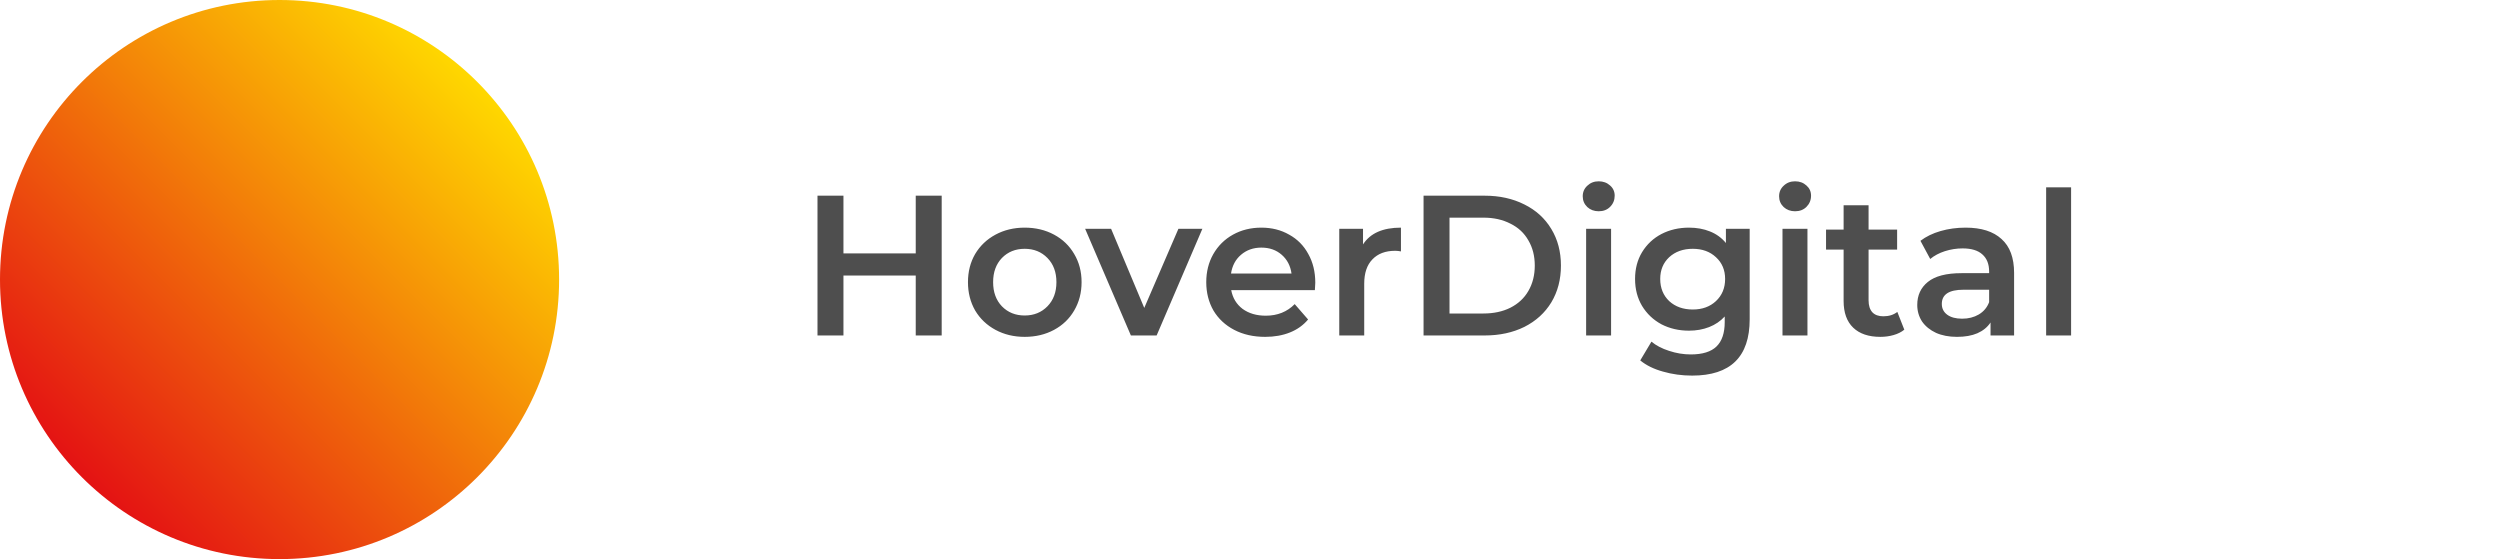 <svg width="313" height="70" viewBox="0 0 313 70" fill="none" xmlns="http://www.w3.org/2000/svg">
<path d="M117.9 24.5V42H114.65V34.5H105.6V42H102.35V24.5H105.6V31.725H114.65V24.5H117.9ZM128.289 42.175C126.939 42.175 125.723 41.883 124.639 41.3C123.556 40.717 122.706 39.908 122.089 38.875C121.489 37.825 121.189 36.642 121.189 35.325C121.189 34.008 121.489 32.833 122.089 31.8C122.706 30.767 123.556 29.958 124.639 29.375C125.723 28.792 126.939 28.5 128.289 28.5C129.656 28.5 130.881 28.792 131.964 29.375C133.048 29.958 133.889 30.767 134.489 31.8C135.106 32.833 135.414 34.008 135.414 35.325C135.414 36.642 135.106 37.825 134.489 38.875C133.889 39.908 133.048 40.717 131.964 41.3C130.881 41.883 129.656 42.175 128.289 42.175ZM128.289 39.5C129.439 39.5 130.389 39.117 131.139 38.35C131.889 37.583 132.264 36.575 132.264 35.325C132.264 34.075 131.889 33.067 131.139 32.3C130.389 31.533 129.439 31.15 128.289 31.15C127.139 31.15 126.189 31.533 125.439 32.3C124.706 33.067 124.339 34.075 124.339 35.325C124.339 36.575 124.706 37.583 125.439 38.35C126.189 39.117 127.139 39.5 128.289 39.5ZM150.536 28.65L144.811 42H141.586L135.861 28.65H139.111L143.261 38.55L147.536 28.65H150.536ZM164.673 35.4C164.673 35.617 164.657 35.925 164.623 36.325H154.148C154.332 37.308 154.807 38.092 155.573 38.675C156.357 39.242 157.323 39.525 158.473 39.525C159.94 39.525 161.148 39.042 162.098 38.075L163.773 40C163.173 40.717 162.415 41.258 161.498 41.625C160.582 41.992 159.548 42.175 158.398 42.175C156.932 42.175 155.64 41.883 154.523 41.3C153.407 40.717 152.54 39.908 151.923 38.875C151.323 37.825 151.023 36.642 151.023 35.325C151.023 34.025 151.315 32.858 151.898 31.825C152.498 30.775 153.323 29.958 154.373 29.375C155.423 28.792 156.607 28.5 157.923 28.5C159.223 28.5 160.382 28.792 161.398 29.375C162.432 29.942 163.232 30.75 163.798 31.8C164.382 32.833 164.673 34.033 164.673 35.4ZM157.923 31C156.923 31 156.073 31.3 155.373 31.9C154.69 32.483 154.273 33.267 154.123 34.25H161.698C161.565 33.283 161.157 32.5 160.473 31.9C159.79 31.3 158.94 31 157.923 31ZM170.65 30.6C171.55 29.2 173.133 28.5 175.4 28.5V31.475C175.133 31.425 174.892 31.4 174.675 31.4C173.458 31.4 172.508 31.758 171.825 32.475C171.142 33.175 170.8 34.192 170.8 35.525V42H167.675V28.65H170.65V30.6ZM178.229 24.5H185.879C187.746 24.5 189.404 24.867 190.854 25.6C192.304 26.317 193.429 27.342 194.229 28.675C195.029 29.992 195.429 31.517 195.429 33.25C195.429 34.983 195.029 36.517 194.229 37.85C193.429 39.167 192.304 40.192 190.854 40.925C189.404 41.642 187.746 42 185.879 42H178.229V24.5ZM185.729 39.25C187.012 39.25 188.137 39.008 189.104 38.525C190.087 38.025 190.837 37.325 191.354 36.425C191.887 35.508 192.154 34.45 192.154 33.25C192.154 32.05 191.887 31 191.354 30.1C190.837 29.183 190.087 28.483 189.104 28C188.137 27.5 187.012 27.25 185.729 27.25H181.479V39.25H185.729ZM198.583 28.65H201.708V42H198.583V28.65ZM200.158 26.45C199.592 26.45 199.117 26.275 198.733 25.925C198.35 25.558 198.158 25.108 198.158 24.575C198.158 24.042 198.35 23.6 198.733 23.25C199.117 22.883 199.592 22.7 200.158 22.7C200.725 22.7 201.2 22.875 201.583 23.225C201.967 23.558 202.158 23.983 202.158 24.5C202.158 25.05 201.967 25.517 201.583 25.9C201.217 26.267 200.742 26.45 200.158 26.45ZM219.06 28.65V39.975C219.06 44.675 216.66 47.025 211.86 47.025C210.576 47.025 209.36 46.858 208.21 46.525C207.06 46.208 206.11 45.742 205.36 45.125L206.76 42.775C207.343 43.258 208.076 43.642 208.96 43.925C209.86 44.225 210.768 44.375 211.685 44.375C213.151 44.375 214.226 44.042 214.91 43.375C215.593 42.708 215.935 41.692 215.935 40.325V39.625C215.401 40.208 214.751 40.65 213.985 40.95C213.218 41.25 212.376 41.4 211.46 41.4C210.193 41.4 209.043 41.133 208.01 40.6C206.993 40.05 206.185 39.283 205.585 38.3C205.001 37.317 204.71 36.192 204.71 34.925C204.71 33.658 205.001 32.542 205.585 31.575C206.185 30.592 206.993 29.833 208.01 29.3C209.043 28.767 210.193 28.5 211.46 28.5C212.426 28.5 213.301 28.658 214.085 28.975C214.885 29.292 215.551 29.775 216.085 30.425V28.65H219.06ZM211.935 38.75C213.118 38.75 214.085 38.4 214.835 37.7C215.601 36.983 215.985 36.058 215.985 34.925C215.985 33.808 215.601 32.9 214.835 32.2C214.085 31.5 213.118 31.15 211.935 31.15C210.735 31.15 209.751 31.5 208.985 32.2C208.235 32.9 207.86 33.808 207.86 34.925C207.86 36.058 208.235 36.983 208.985 37.7C209.751 38.4 210.735 38.75 211.935 38.75ZM223.168 28.65H226.293V42H223.168V28.65ZM224.743 26.45C224.176 26.45 223.701 26.275 223.318 25.925C222.935 25.558 222.743 25.108 222.743 24.575C222.743 24.042 222.935 23.6 223.318 23.25C223.701 22.883 224.176 22.7 224.743 22.7C225.31 22.7 225.785 22.875 226.168 23.225C226.551 23.558 226.743 23.983 226.743 24.5C226.743 25.05 226.551 25.517 226.168 25.9C225.801 26.267 225.326 26.45 224.743 26.45ZM238.42 41.275C238.053 41.575 237.603 41.8 237.07 41.95C236.553 42.1 236.003 42.175 235.42 42.175C233.953 42.175 232.82 41.792 232.02 41.025C231.22 40.258 230.82 39.142 230.82 37.675V31.25H228.62V28.75H230.82V25.7H233.945V28.75H237.52V31.25H233.945V37.6C233.945 38.25 234.103 38.75 234.42 39.1C234.736 39.433 235.195 39.6 235.795 39.6C236.495 39.6 237.078 39.417 237.545 39.05L238.42 41.275ZM246.09 28.5C248.057 28.5 249.557 28.975 250.59 29.925C251.64 30.858 252.165 32.275 252.165 34.175V42H249.215V40.375C248.832 40.958 248.282 41.408 247.565 41.725C246.865 42.025 246.015 42.175 245.015 42.175C244.015 42.175 243.14 42.008 242.39 41.675C241.64 41.325 241.057 40.85 240.64 40.25C240.24 39.633 240.04 38.942 240.04 38.175C240.04 36.975 240.482 36.017 241.365 35.3C242.265 34.567 243.674 34.2 245.59 34.2H249.04V34C249.04 33.067 248.757 32.35 248.19 31.85C247.64 31.35 246.815 31.1 245.715 31.1C244.965 31.1 244.224 31.217 243.49 31.45C242.774 31.683 242.165 32.008 241.665 32.425L240.44 30.15C241.14 29.617 241.982 29.208 242.965 28.925C243.949 28.642 244.99 28.5 246.09 28.5ZM245.665 39.9C246.449 39.9 247.14 39.725 247.74 39.375C248.357 39.008 248.79 38.492 249.04 37.825V36.275H245.815C244.015 36.275 243.115 36.867 243.115 38.05C243.115 38.617 243.34 39.067 243.79 39.4C244.24 39.733 244.865 39.9 245.665 39.9ZM256.176 23.45H259.301V42H256.176V23.45Z" fill="#4E4E4E"/>
<path d="M35 70C54.33 70 70 54.33 70 35C70 15.67 54.33 0 35 0C15.67 0 0 15.67 0 35C0 54.33 15.67 70 35 70Z" fill="url(#paint0_linear)"/>
<defs>
<linearGradient id="paint0_linear" x1="59.748" y1="10.252" x2="10.252" y2="59.748" gradientUnits="userSpaceOnUse">
<stop stop-color="#FFD800"/>
<stop offset="1" stop-color="#E41213"/>
</linearGradient>
</defs>
</svg>
